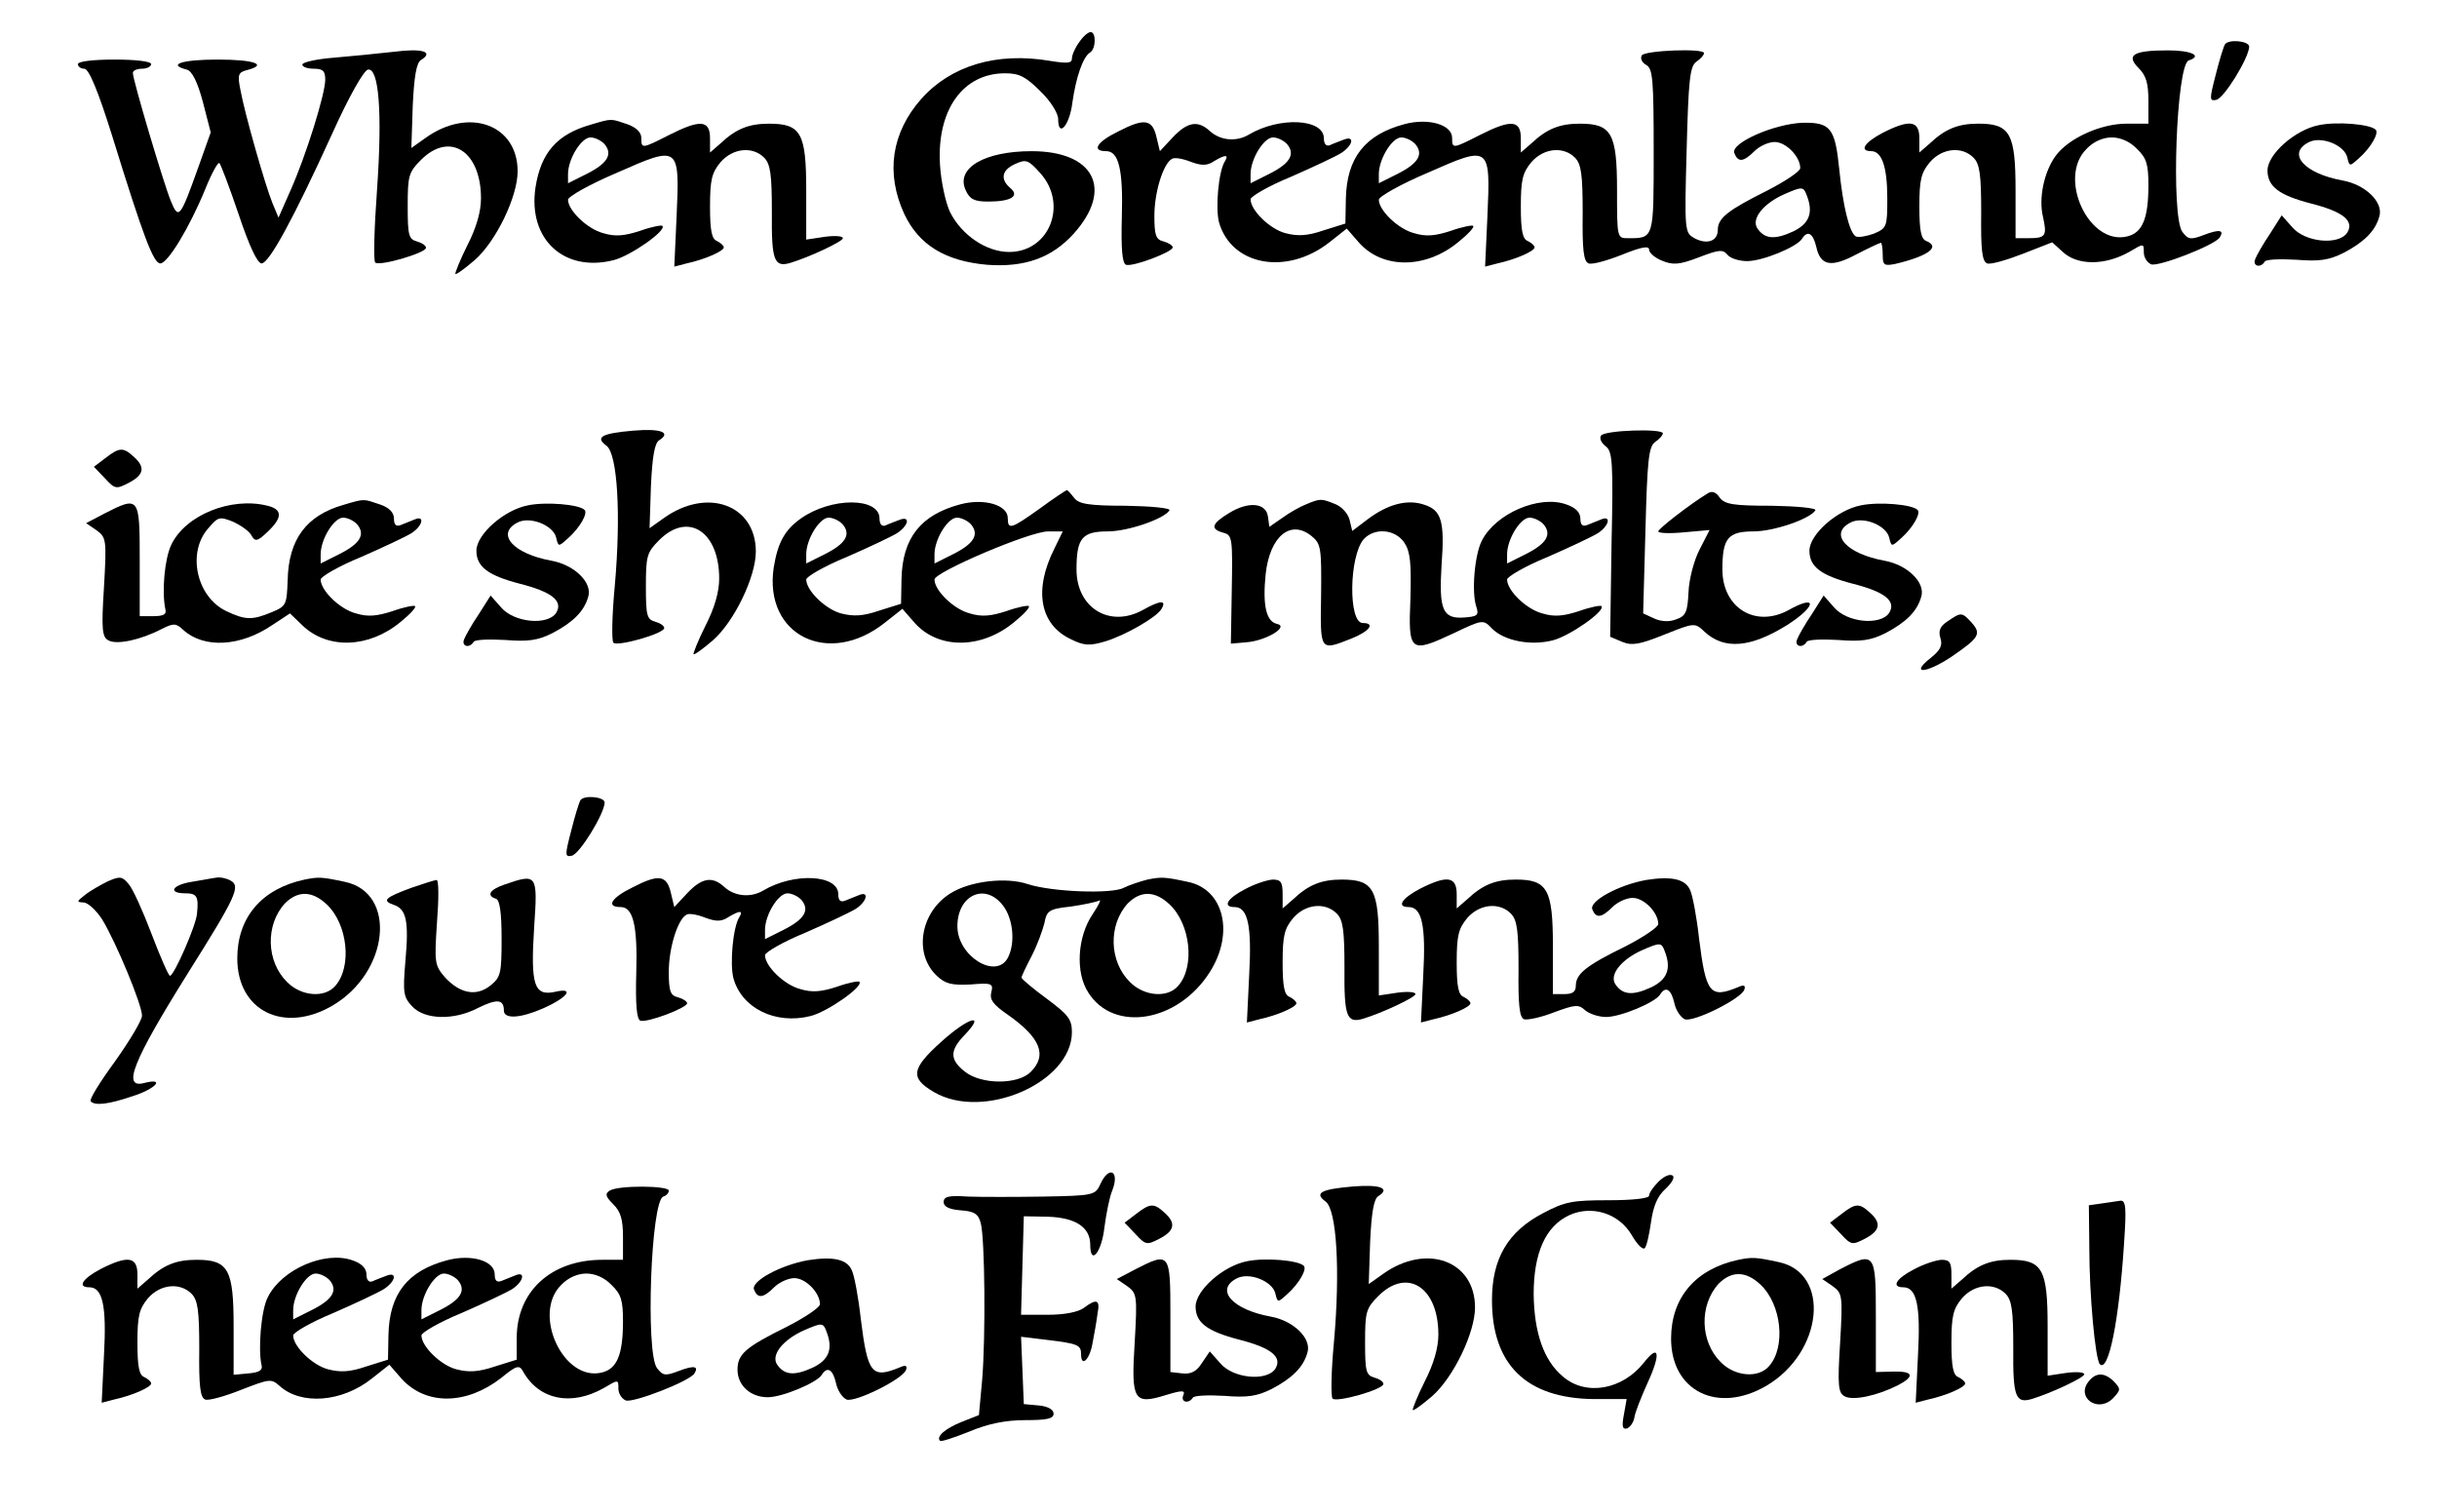 <?xml version="1.0" standalone="no"?>
<!DOCTYPE svg PUBLIC "-//W3C//DTD SVG 20010904//EN"
 "http://www.w3.org/TR/2001/REC-SVG-20010904/DTD/svg10.dtd">
<svg version="1.0" xmlns="http://www.w3.org/2000/svg"
 width="532pt" height="330pt" viewBox="0 0 532 330"
 preserveAspectRatio="xMidYMid meet">
<g transform="translate(0,330) scale(0.1,-0.1)"
fill="#000000" stroke="none">
<path d="M2356 3208 c-9 -12 -16 -28 -16 -36 0 -10 -10 -11 -47 -5 -117 20
-217 -10 -282 -83 -65 -74 -78 -162 -37 -251 32 -68 90 -103 181 -111 82 -6
141 15 189 68 87 97 45 180 -92 180 -103 0 -166 -37 -144 -85 9 -20 19 -25 49
-25 50 0 70 12 48 30 -22 19 -18 39 11 52 24 11 29 9 55 -20 61 -68 20 -172
-68 -172 -50 0 -104 37 -129 87 -10 21 -20 68 -22 104 -7 119 50 199 142 199
31 0 45 -7 77 -39 22 -21 39 -48 39 -61 0 -42 25 -14 31 36 8 56 23 99 38 109
14 8 14 45 2 45 -6 0 -17 -10 -25 -22z"/>
<path d="M4857 3203 c-3 -5 -12 -34 -20 -66 -14 -54 -14 -58 1 -55 17 3 71 91
72 116 0 13 -46 17 -53 5z"/>
<path d="M860 3187 c-36 -4 -95 -10 -132 -13 -38 -3 -68 -10 -68 -15 0 -5 11
-9 25 -9 20 0 25 -5 25 -24 0 -31 -42 -166 -76 -242 l-26 -59 -13 31 c-16 39
-61 197 -70 247 -7 34 -5 39 14 44 47 12 16 23 -64 23 -78 0 -111 -11 -67 -22
11 -3 23 -26 35 -71 l17 -66 -26 -73 c-41 -115 -44 -118 -61 -77 -15 36 -83
264 -83 280 0 5 9 9 20 9 11 0 20 5 20 10 0 6 -33 10 -80 10 -47 0 -80 -4 -80
-10 0 -5 6 -10 14 -10 10 0 30 -48 61 -147 68 -220 90 -278 105 -278 16 0 63
77 98 162 14 35 28 60 31 57 3 -3 22 -53 42 -112 23 -69 41 -107 50 -107 16 0
68 94 155 285 35 78 68 136 77 138 24 5 32 -92 20 -263 -6 -82 -8 -153 -4
-158 9 -9 111 21 111 32 0 5 -9 11 -20 14 -18 5 -20 14 -20 77 0 66 2 74 29
101 63 63 131 19 131 -84 0 -29 -10 -64 -30 -103 -16 -32 -27 -60 -26 -62 2
-2 21 12 42 30 47 41 94 139 94 194 0 102 -106 141 -201 73 l-31 -22 3 92 c3
64 8 94 18 100 29 18 3 26 -59 18z"/>
<path d="M3584 3179 c-4 -7 1 -16 10 -21 14 -8 16 -32 16 -187 0 -193 1 -191
-56 -191 -24 0 -24 1 -24 105 0 124 -12 145 -81 145 -44 0 -72 -11 -106 -43
l-23 -20 0 31 c0 40 -21 42 -90 7 -59 -30 -60 -30 -60 -6 0 29 -52 44 -104 30
-86 -23 -126 -73 -128 -163 l-1 -54 -48 -15 c-35 -12 -56 -13 -83 -6 -34 9
-76 50 -76 74 0 6 39 29 88 49 48 21 97 44 110 52 26 17 30 39 5 29 -10 -4
-24 -9 -30 -12 -8 -3 -13 3 -13 15 0 43 -97 48 -164 8 -27 -16 -62 -13 -85 8
-26 24 -49 20 -81 -14 l-28 -30 -7 29 c-9 41 -26 44 -84 14 -47 -23 -59 -43
-26 -43 27 0 37 -40 34 -143 -2 -71 1 -102 9 -105 15 -5 102 28 102 38 0 4 -9
10 -20 13 -17 4 -20 14 -20 56 0 51 19 113 38 124 5 4 23 1 41 -6 24 -9 36 -9
51 1 25 15 33 15 24 0 -14 -22 -21 -101 -13 -133 27 -95 148 -117 241 -44 l38
30 27 -31 c52 -58 146 -57 217 2 21 17 35 32 32 35 -2 2 -24 -2 -49 -11 -34
-11 -54 -13 -80 -5 -35 9 -77 50 -77 73 0 7 48 34 107 59 136 60 137 60 130
-96 l-5 -109 27 7 c41 9 81 27 81 35 0 4 -7 10 -15 14 -11 4 -15 22 -15 75 0
59 4 74 23 97 27 31 70 35 95 10 14 -14 17 -37 17 -121 -1 -80 2 -106 13 -110
8 -3 40 6 73 19 42 17 59 20 59 11 0 -7 13 -18 28 -24 24 -10 38 -9 80 7 44
17 53 18 63 6 6 -8 26 -14 43 -14 34 0 109 31 120 49 12 19 24 12 31 -18 9
-41 32 -46 88 -16 27 14 51 25 53 25 2 0 4 -12 4 -26 0 -23 3 -25 28 -20 71
17 99 37 67 50 -11 4 -15 22 -15 75 0 59 4 74 23 97 27 31 70 35 95 10 14 -14
17 -37 17 -121 -1 -80 2 -106 13 -110 7 -3 42 7 78 21 l64 25 22 -20 c32 -31
93 -31 146 -1 32 19 32 19 32 -1 0 -11 7 -22 16 -26 16 -6 140 42 150 59 10
16 -1 18 -35 5 -29 -11 -34 -10 -47 7 -25 35 -13 365 14 374 31 10 6 22 -45
22 -76 0 -93 -10 -64 -39 16 -16 21 -33 21 -71 l0 -50 -48 0 c-56 0 -127 -32
-155 -71 -25 -35 -37 -92 -27 -133 9 -41 6 -46 -32 -46 l-28 0 0 105 c0 124
-12 145 -81 145 -44 0 -72 -11 -106 -43 l-23 -20 0 31 c0 39 -21 42 -80 12
-40 -21 -52 -40 -25 -40 23 0 35 -34 35 -103 0 -62 -1 -65 -29 -77 -17 -6 -34
-9 -40 -6 -14 9 -28 67 -36 148 -9 88 -19 101 -79 100 -62 -2 -158 -44 -150
-66 8 -21 20 -20 44 4 11 11 31 20 44 20 25 0 56 -32 56 -57 0 -7 -33 -29 -72
-49 -86 -43 -108 -60 -108 -86 0 -24 -23 -33 -51 -18 -21 12 -22 14 -17 193 4
152 7 182 21 192 10 7 17 15 17 19 0 11 -129 6 -136 -5z m-774 -194 c18 -22 6
-42 -40 -65 l-40 -20 0 20 c0 33 29 80 49 80 10 0 24 -7 31 -15z m280 0 c18
-22 6 -42 -40 -65 l-40 -20 0 20 c0 33 29 80 49 80 10 0 24 -7 31 -15z m1575
-10 c21 -20 25 -34 25 -79 0 -73 -13 -104 -46 -112 -84 -21 -153 128 -89 191
15 16 36 25 55 25 19 0 40 -9 55 -25z m-721 -101 c15 -38 6 -62 -29 -79 -41
-19 -63 -17 -79 7 -13 21 14 54 59 74 39 17 42 17 49 -2z"/>
<path d="M1290 3028 c-74 -21 -109 -61 -121 -137 -17 -113 62 -186 170 -159
37 9 117 65 107 75 -2 2 -24 -2 -49 -11 -34 -11 -54 -13 -80 -5 -35 9 -77 50
-77 73 0 7 48 34 107 59 136 60 137 60 130 -96 l-5 -109 27 7 c41 9 81 27 81
35 0 4 -7 10 -15 14 -11 4 -15 22 -15 75 0 59 4 74 23 97 27 31 70 35 95 10
14 -14 17 -37 17 -119 -1 -106 5 -121 40 -111 43 13 115 47 115 54 0 5 -18 6
-40 3 l-40 -6 0 107 c0 125 -11 146 -81 146 -44 0 -72 -11 -106 -43 l-23 -20
0 31 c0 40 -21 42 -90 7 -59 -30 -60 -30 -60 -6 0 12 -11 23 -31 30 -36 12
-32 13 -79 -1z m30 -43 c18 -22 6 -42 -40 -65 l-40 -20 0 20 c0 33 29 80 49
80 10 0 24 -7 31 -15z"/>
<path d="M5063 3027 c-53 -10 -113 -64 -113 -99 0 -35 25 -54 94 -72 71 -18
96 -38 80 -64 -19 -28 -92 -21 -120 12 l-23 26 -26 -41 c-15 -22 -29 -47 -32
-55 -6 -15 12 -20 21 -5 3 5 34 6 69 4 50 -4 71 -1 103 15 44 23 69 47 78 79
10 31 -30 70 -80 79 -83 15 -122 58 -75 83 27 15 78 -5 85 -32 5 -21 5 -21 26
-2 26 23 44 55 36 62 -12 12 -84 18 -123 10z"/>
<path d="M1383 2360 c-69 -6 -85 -14 -59 -33 24 -18 32 -150 18 -307 -6 -63
-7 -118 -3 -123 9 -9 111 20 111 32 0 5 -9 11 -20 14 -18 5 -20 14 -20 77 0
66 2 74 29 101 63 63 131 19 131 -84 0 -29 -10 -64 -30 -103 -16 -32 -27 -60
-26 -62 2 -2 21 12 42 30 47 41 94 139 94 194 0 102 -106 141 -201 73 l-31
-22 3 92 c3 64 8 94 18 100 27 17 4 26 -56 21z"/>
<path d="M3495 2349 c-4 -6 1 -16 10 -23 15 -11 17 -33 13 -214 l-3 -202 26
-11 c22 -9 38 -6 93 16 65 26 66 26 87 6 43 -40 101 -35 181 15 64 41 66 68 2
32 -72 -39 -144 5 -144 89 0 68 12 83 68 83 44 0 123 27 135 46 3 5 -40 9 -95
10 -84 0 -103 3 -114 18 -8 12 -17 15 -26 9 -35 -21 -108 -77 -108 -83 0 -4
25 -5 56 -2 l56 5 -22 -43 c-12 -23 -23 -65 -24 -93 -2 -43 -6 -52 -27 -59
-15 -6 -33 -5 -48 2 l-24 11 5 181 c4 153 7 183 21 193 10 7 17 15 17 19 0 11
-128 7 -135 -5z"/>
<path d="M230 2300 l-25 -19 24 -25 c22 -24 25 -24 52 -10 33 17 37 34 11 57
-23 21 -31 21 -62 -3z"/>
<path d="M2270 2190 c-63 -45 -70 -47 -70 -21 0 29 -52 44 -104 30 -86 -23
-126 -73 -128 -163 l-1 -54 -48 -15 c-35 -12 -56 -13 -83 -6 -34 9 -76 50 -76
74 0 6 39 29 88 49 48 21 97 44 110 52 26 17 30 39 5 29 -10 -4 -24 -9 -30
-12 -8 -3 -13 3 -13 15 0 47 -106 47 -172 0 -35 -25 -50 -52 -59 -107 -22
-148 120 -218 243 -120 l38 30 27 -31 c52 -58 146 -57 217 2 21 17 35 32 32
35 -2 2 -24 -2 -49 -11 -34 -11 -54 -13 -80 -5 -35 9 -77 50 -77 74 0 16 208
105 248 105 l32 0 -18 -37 c-46 -91 -32 -166 35 -198 30 -15 42 -15 76 -5 43
13 111 52 122 70 13 21 -2 20 -41 -2 -72 -39 -144 5 -144 89 0 68 12 83 68 83
44 0 123 27 135 46 3 5 -40 9 -95 10 -82 0 -103 4 -113 17 -7 9 -14 17 -16 17
-2 0 -29 -18 -59 -40z m-430 -35 c18 -22 6 -42 -40 -65 l-40 -20 0 20 c0 33
29 80 49 80 10 0 24 -7 31 -15z m280 0 c18 -22 6 -42 -40 -65 l-40 -20 0 20
c0 33 29 80 49 80 10 0 24 -7 31 -15z"/>
<path d="M750 2198 c-81 -23 -120 -75 -122 -164 -2 -54 -3 -57 -34 -70 -43
-18 -58 -18 -100 2 -65 31 -86 127 -40 180 22 26 25 27 55 15 17 -8 36 -21 40
-30 8 -14 13 -13 35 8 33 31 33 49 0 57 -79 20 -179 -20 -210 -85 -15 -31 -21
-104 -13 -141 3 -11 -4 -15 -26 -15 l-30 0 0 123 c0 138 -1 140 -77 101 l-40
-21 22 -15 c22 -16 23 -20 17 -124 -6 -94 -4 -110 10 -117 18 -10 70 1 116 25
26 13 31 13 47 -2 45 -41 125 -37 195 11 l38 25 27 -26 c55 -53 145 -50 214 7
21 17 35 32 32 35 -2 2 -24 -2 -49 -11 -34 -11 -54 -13 -80 -5 -35 9 -77 50
-77 74 0 6 39 29 88 49 48 21 97 44 110 52 25 16 30 40 7 30 -8 -3 -22 -9 -30
-12 -10 -4 -15 0 -15 14 0 13 -10 24 -31 31 -36 12 -32 13 -79 -1z m30 -43
c18 -22 6 -42 -40 -65 l-40 -20 0 20 c0 33 29 80 49 80 10 0 24 -7 31 -15z"/>
<path d="M1153 2197 c-53 -10 -113 -64 -113 -99 0 -35 25 -54 94 -72 71 -18
96 -38 80 -64 -19 -28 -92 -21 -120 12 l-23 26 -26 -41 c-15 -22 -29 -47 -32
-55 -6 -15 12 -20 21 -5 3 5 34 6 69 4 50 -4 71 -1 103 15 44 23 69 47 78 79
10 31 -30 70 -80 79 -83 15 -122 58 -75 83 27 15 78 -5 85 -32 5 -21 5 -21 26
-2 26 23 44 55 36 62 -12 12 -84 18 -123 10z"/>
<path d="M2851 2199 c-13 -5 -36 -18 -51 -29 l-29 -20 -3 22 c-4 31 -43 34
-85 8 -38 -23 -42 -35 -12 -43 19 -5 20 -12 18 -124 l-2 -118 34 3 c42 3 94
34 67 40 -24 5 -32 41 -25 109 9 82 54 120 100 83 21 -17 22 -26 21 -129 -2
-124 -3 -122 66 -95 40 16 53 34 25 34 -32 0 -30 146 2 183 24 26 69 22 89 -8
13 -20 15 -45 13 -122 -5 -117 -1 -120 95 -75 63 30 64 30 83 10 27 -27 84
-38 132 -26 37 9 117 65 107 75 -2 2 -24 -2 -49 -11 -34 -11 -54 -13 -80 -5
-35 9 -77 50 -77 74 0 6 39 29 88 49 48 21 97 44 110 52 25 16 30 40 7 30 -8
-3 -22 -9 -30 -12 -10 -4 -15 0 -15 14 0 13 -10 24 -31 31 -59 21 -154 -20
-184 -79 -16 -31 -23 -113 -12 -145 6 -18 2 -21 -28 -23 -46 -3 -54 18 -48
115 7 94 0 119 -37 131 -37 13 -80 2 -125 -32 l-33 -25 -6 25 c-4 14 -18 29
-32 34 -30 12 -32 12 -63 -1z m519 -44 c18 -22 6 -42 -40 -65 l-40 -20 0 20
c0 33 29 80 49 80 10 0 24 -7 31 -15z"/>
<path d="M4063 2197 c-53 -10 -113 -64 -113 -99 0 -35 25 -54 94 -72 71 -18
96 -38 80 -64 -19 -28 -92 -21 -120 12 l-23 26 -26 -41 c-15 -22 -29 -47 -32
-55 -6 -15 12 -20 21 -5 3 5 34 6 69 4 50 -4 71 -1 103 15 44 23 69 47 78 79
10 31 -30 70 -80 79 -83 15 -122 58 -75 83 27 15 78 -5 85 -32 5 -21 5 -21 26
-2 26 23 44 55 36 62 -12 12 -84 18 -123 10z"/>
<path d="M4252 1944 c-17 -11 -21 -21 -16 -37 5 -16 0 -26 -21 -43 -46 -36
-12 -35 43 1 63 43 68 51 46 76 -21 23 -23 23 -52 3z"/>
<path d="M1267 1553 c-3 -5 -12 -34 -20 -66 -14 -54 -14 -58 1 -55 17 3 71 91
72 116 0 13 -46 17 -53 5z"/>
<path d="M235 1376 c-16 -8 -39 -21 -50 -30 -18 -14 -18 -15 -3 -16 10 0 28
-17 41 -37 30 -49 87 -186 87 -210 0 -10 -27 -55 -59 -100 -33 -45 -57 -84
-53 -87 9 -10 38 -7 91 11 51 16 73 41 26 29 -49 -13 -26 46 96 241 105 167
115 189 92 201 -9 5 -23 8 -32 6 -9 -1 -33 -6 -53 -9 -43 -7 -52 -25 -13 -25
25 0 29 -7 25 -45 -2 -25 -50 -135 -59 -135 -3 0 -21 41 -40 91 -19 50 -41 99
-50 109 -14 17 -19 18 -46 6z"/>
<path d="M665 1380 c-94 -20 -147 -83 -147 -172 0 -115 102 -165 208 -103 124
73 141 246 27 270 -51 11 -58 11 -88 5z m48 -54 c46 -43 56 -136 19 -178 -23
-27 -74 -23 -105 8 -46 45 -48 125 -5 172 28 28 59 28 91 -2z"/>
<path d="M1381 1363 c-47 -23 -59 -43 -26 -43 27 0 37 -40 34 -143 -2 -71 1
-102 9 -105 15 -5 102 28 102 38 0 4 -9 10 -20 13 -17 4 -20 14 -20 56 0 51
19 113 38 124 5 4 23 1 41 -6 24 -9 36 -9 51 1 25 15 33 15 24 0 -14 -22 -21
-101 -13 -133 18 -66 92 -102 168 -83 37 9 117 65 107 75 -2 2 -24 -2 -49 -11
-34 -11 -54 -13 -80 -5 -35 9 -77 50 -77 74 0 6 39 29 88 49 48 21 97 44 110
52 25 16 30 40 7 30 -8 -3 -22 -9 -30 -12 -10 -4 -15 0 -15 14 0 43 -97 48
-164 8 -27 -16 -62 -13 -85 8 -26 24 -49 20 -81 -14 l-28 -30 -7 29 c-9 41
-26 44 -84 14z m369 -28 c18 -22 6 -42 -40 -65 l-40 -20 0 20 c0 33 29 80 49
80 10 0 24 -7 31 -15z"/>
<path d="M2505 1380 c-16 -4 -40 -12 -52 -18 -26 -14 -157 -9 -209 8 -47 16
-126 7 -169 -20 -66 -41 -81 -132 -30 -180 19 -18 33 -21 74 -19 46 4 50 2 45
-17 -4 -16 4 -27 36 -49 71 -50 87 -88 50 -125 -28 -28 -108 -28 -144 1 -33
26 -33 46 0 80 47 49 9 39 -50 -14 -67 -60 -70 -80 -17 -111 108 -63 301 21
301 131 0 28 -8 38 -55 73 -30 22 -55 43 -55 46 0 3 10 24 22 47 12 23 24 56
28 72 5 27 10 31 57 36 28 4 56 10 62 13 6 4 0 -9 -14 -30 -33 -49 -38 -127
-9 -171 56 -88 196 -64 265 45 54 85 31 181 -48 197 -51 11 -58 11 -88 5z
m-316 -56 c23 -29 28 -83 11 -115 -26 -48 -110 4 -110 69 0 68 60 96 99 46z
m364 2 c46 -43 56 -136 19 -178 -23 -27 -74 -23 -105 8 -46 45 -48 125 -5 172
28 28 59 28 91 -2z"/>
<path d="M3593 1379 c-60 -11 -124 -46 -117 -64 8 -20 20 -19 44 5 11 11 31
20 44 20 25 0 56 -32 56 -57 0 -7 -33 -29 -72 -49 -86 -42 -108 -60 -108 -86
0 -13 -7 -18 -25 -18 l-25 0 0 105 c0 124 -12 145 -81 145 -44 0 -72 -11 -106
-43 l-23 -20 0 31 c0 39 -21 42 -80 12 -40 -21 -52 -40 -25 -40 29 0 38 -40
32 -148 l-5 -104 27 7 c41 9 81 27 81 35 0 4 -7 10 -15 14 -11 4 -15 22 -15
75 0 59 4 74 23 97 27 31 70 35 95 10 14 -14 17 -37 17 -121 -1 -78 2 -106 12
-110 8 -2 37 4 65 15 46 17 54 18 68 5 9 -8 30 -15 46 -15 32 0 108 32 118 49
12 19 24 12 31 -18 3 -16 14 -32 23 -36 19 -7 124 45 130 65 3 9 -1 11 -14 5
-61 -25 -70 -14 -85 107 -5 46 -14 93 -19 104 -10 25 -40 32 -97 23z m41 -155
c15 -38 6 -62 -29 -79 -41 -19 -63 -17 -79 7 -13 21 14 54 59 74 39 17 42 17
49 -2z"/>
<path d="M898 1362 c-57 -21 -65 -28 -39 -37 28 -9 34 -35 26 -123 -6 -70 -4
-79 15 -99 27 -29 91 -31 144 -3 41 20 56 19 56 -6 0 -19 36 -17 86 5 54 24
69 46 26 36 -46 -10 -54 14 -46 140 8 117 7 119 -65 94 -32 -11 -40 -24 -18
-31 8 -3 12 -30 12 -87 0 -76 -2 -84 -24 -102 -31 -25 -67 -18 -100 18 -22 26
-23 31 -17 120 4 51 4 93 -1 92 -4 0 -29 -8 -55 -17z"/>
<path d="M2718 1359 c-39 -20 -50 -39 -23 -39 29 0 38 -40 32 -148 l-5 -104
27 7 c41 9 81 27 81 35 0 4 -7 10 -15 14 -11 4 -15 22 -15 75 0 59 4 74 23 97
27 31 70 35 95 10 14 -14 17 -37 17 -119 -1 -106 5 -121 40 -111 43 13 115 47
115 54 0 5 -18 6 -40 3 l-40 -6 0 107 c0 125 -11 146 -81 146 -44 0 -72 -11
-106 -43 l-23 -20 0 31 c0 27 -4 32 -22 32 -13 -1 -40 -10 -60 -21z"/>
<path d="M2402 715 c-11 -24 -15 -25 -124 -27 -62 -1 -137 -1 -165 0 -42 3
-53 0 -53 -12 0 -10 12 -16 37 -18 30 -2 39 -8 44 -28 9 -33 11 -247 3 -343
l-7 -76 -38 -15 c-35 -14 -56 -32 -47 -41 2 -3 31 7 64 20 40 17 79 25 122 25
47 0 62 3 62 14 0 9 -12 16 -32 18 l-33 3 -3 74 -3 73 58 -7 c66 -8 73 -11 73
-31 0 -30 19 -12 25 24 4 20 9 49 11 65 6 30 -2 33 -30 12 -12 -9 -42 -15 -78
-15 l-59 0 3 108 3 107 53 -1 c60 -2 92 -23 92 -61 0 -47 25 -17 31 38 4 30
11 66 17 80 17 43 -7 56 -26 14z"/>
<path d="M3620 720 c-11 -11 -20 -24 -20 -30 0 -6 -36 -10 -89 -10 -78 0 -95
-3 -142 -28 -77 -40 -112 -99 -112 -190 0 -141 75 -214 221 -216 l73 0 -6 -34
c-5 -26 -3 -33 7 -30 7 3 14 13 16 24 1 10 15 45 29 76 29 63 25 86 -8 44 -47
-60 -127 -74 -177 -31 -42 35 -63 96 -64 180 0 90 26 148 77 172 49 23 109 5
137 -43 11 -19 23 -32 28 -29 4 2 10 28 14 56 5 36 14 58 32 74 14 13 21 26
15 29 -6 4 -19 -2 -31 -14z"/>
<path d="M2953 710 c-69 -6 -85 -14 -59 -33 24 -18 32 -150 18 -307 -6 -63 -7
-118 -3 -123 9 -9 111 20 111 32 0 5 -9 11 -20 14 -18 5 -20 14 -20 77 0 66 2
74 29 101 63 63 131 19 131 -84 0 -29 -10 -64 -30 -103 -16 -32 -27 -60 -26
-62 2 -2 21 12 42 30 47 41 94 139 94 194 0 102 -106 141 -201 73 l-31 -22 3
92 c3 64 8 94 18 100 27 17 4 26 -56 21z"/>
<path d="M1331 701 c-11 -7 -9 -13 8 -30 16 -16 21 -33 21 -71 l0 -50 -45 0
c-112 0 -187 -69 -187 -171 l0 -47 -48 -15 c-36 -12 -57 -13 -84 -6 -34 9 -76
50 -76 74 0 6 39 29 88 49 48 21 97 44 110 52 25 16 30 40 7 30 -8 -3 -22 -9
-30 -12 -10 -4 -15 0 -15 14 0 30 -51 45 -104 31 -86 -23 -126 -73 -128 -163
l-1 -54 -48 -15 c-35 -12 -56 -13 -83 -6 -34 9 -76 50 -76 74 0 6 39 29 88 49
48 21 97 44 110 52 26 17 30 39 5 29 -10 -4 -24 -9 -30 -12 -8 -3 -13 3 -13
15 0 13 -10 24 -31 31 -60 21 -154 -20 -184 -80 -15 -27 -22 -115 -14 -149 3
-11 -5 -16 -29 -18 l-32 -3 0 105 c0 125 -11 146 -81 146 -44 0 -72 -11 -106
-43 l-23 -20 0 31 c0 39 -21 42 -80 12 -40 -21 -52 -40 -25 -40 29 0 38 -40
32 -148 l-5 -104 27 7 c41 9 81 27 81 35 0 4 -7 10 -15 14 -11 4 -15 22 -15
75 0 59 4 74 23 97 27 31 70 35 95 10 14 -14 17 -37 17 -121 -1 -80 2 -106 13
-110 7 -3 43 7 78 21 62 24 66 25 84 9 47 -43 137 -36 202 16 l38 30 27 -31
c53 -58 141 -57 217 2 34 28 40 29 48 14 35 -62 105 -76 176 -36 32 19 32 19
32 -1 0 -11 7 -22 16 -26 16 -6 140 42 150 59 10 16 -1 18 -35 5 -29 -11 -34
-10 -47 7 -25 35 -13 365 14 374 7 2 12 8 12 13 0 11 -110 12 -129 0z m-611
-196 c18 -22 6 -42 -40 -65 l-40 -20 0 20 c0 33 29 80 49 80 10 0 24 -7 31
-15z m280 0 c18 -22 6 -42 -40 -65 l-40 -20 0 20 c0 33 29 80 49 80 10 0 24
-7 31 -15z m335 -10 c21 -20 25 -34 25 -79 0 -73 -13 -104 -46 -112 -84 -21
-153 128 -89 191 15 16 36 25 55 25 19 0 40 -9 55 -25z"/>
<path d="M4588 673 l-28 -4 1 -92 c0 -105 13 -244 23 -255 19 -18 42 94 53
266 5 75 4 92 -8 91 -8 -1 -26 -4 -41 -6z"/>
<path d="M2480 650 l-25 -19 24 -25 c22 -24 25 -24 52 -10 33 17 37 34 11 57
-23 21 -31 21 -62 -3z"/>
<path d="M4020 650 l-25 -19 24 -25 c22 -24 25 -24 52 -10 33 17 37 34 11 57
-23 21 -31 21 -62 -3z"/>
<path d="M1763 549 c-60 -11 -124 -46 -117 -64 8 -20 20 -19 44 5 11 11 31 20
44 20 25 0 56 -32 56 -57 0 -7 -33 -29 -72 -49 -91 -45 -108 -60 -108 -94 0
-34 28 -60 66 -60 32 0 108 32 118 49 12 19 24 12 31 -18 3 -16 14 -32 23 -36
19 -7 124 45 130 65 3 9 -1 11 -14 5 -61 -25 -70 -14 -85 107 -5 46 -14 93
-19 104 -10 25 -40 32 -97 23z m41 -155 c15 -38 6 -62 -29 -79 -41 -19 -63
-17 -79 7 -13 21 14 54 59 74 39 17 42 17 49 -2z"/>
<path d="M2723 547 c-53 -10 -113 -64 -113 -99 0 -35 25 -54 94 -72 71 -18 96
-38 80 -64 -19 -28 -92 -21 -120 12 l-23 26 -17 -25 c-12 -19 -24 -25 -43 -23
l-26 3 0 123 c0 138 -1 140 -77 101 l-40 -21 22 -15 c22 -16 23 -20 17 -124
-8 -127 -2 -136 69 -114 36 11 42 10 37 -1 -6 -15 12 -19 21 -5 3 5 34 6 69 4
50 -4 71 -1 103 15 44 23 69 47 78 79 10 31 -30 70 -80 79 -83 15 -122 58 -75
83 27 15 78 -5 85 -32 5 -21 5 -21 26 -2 26 23 44 55 36 62 -12 12 -84 18
-123 10z"/>
<path d="M3795 550 c-94 -20 -147 -83 -147 -172 0 -115 102 -165 208 -103 124
73 141 246 27 270 -51 11 -58 11 -88 5z m48 -54 c46 -43 56 -136 19 -178 -23
-27 -74 -23 -105 8 -46 45 -48 125 -5 172 28 28 59 28 91 -2z"/>
<path d="M4016 529 l-38 -21 22 -15 c22 -16 23 -20 17 -124 -6 -94 -4 -110 10
-117 18 -10 70 1 116 24 38 20 34 31 -10 30 l-38 -1 0 123 c0 138 -2 141 -79
101z"/>
<path d="M4178 529 c-39 -20 -50 -39 -23 -39 29 0 38 -40 32 -148 l-5 -104 27
7 c41 9 81 27 81 35 0 4 -7 10 -15 14 -11 4 -15 22 -15 75 0 59 4 74 23 97 27
31 70 35 95 10 14 -14 17 -37 17 -119 -1 -106 5 -121 40 -111 43 13 115 47
115 54 0 5 -18 6 -40 3 l-40 -6 0 107 c0 125 -11 146 -81 146 -44 0 -72 -11
-106 -43 l-23 -20 0 31 c0 27 -4 32 -22 32 -13 -1 -40 -10 -60 -21z"/>
<path d="M4560 285 c-29 -35 19 -70 52 -38 18 19 18 21 3 37 -20 20 -39 21
-55 1z"/>
</g>
</svg>
